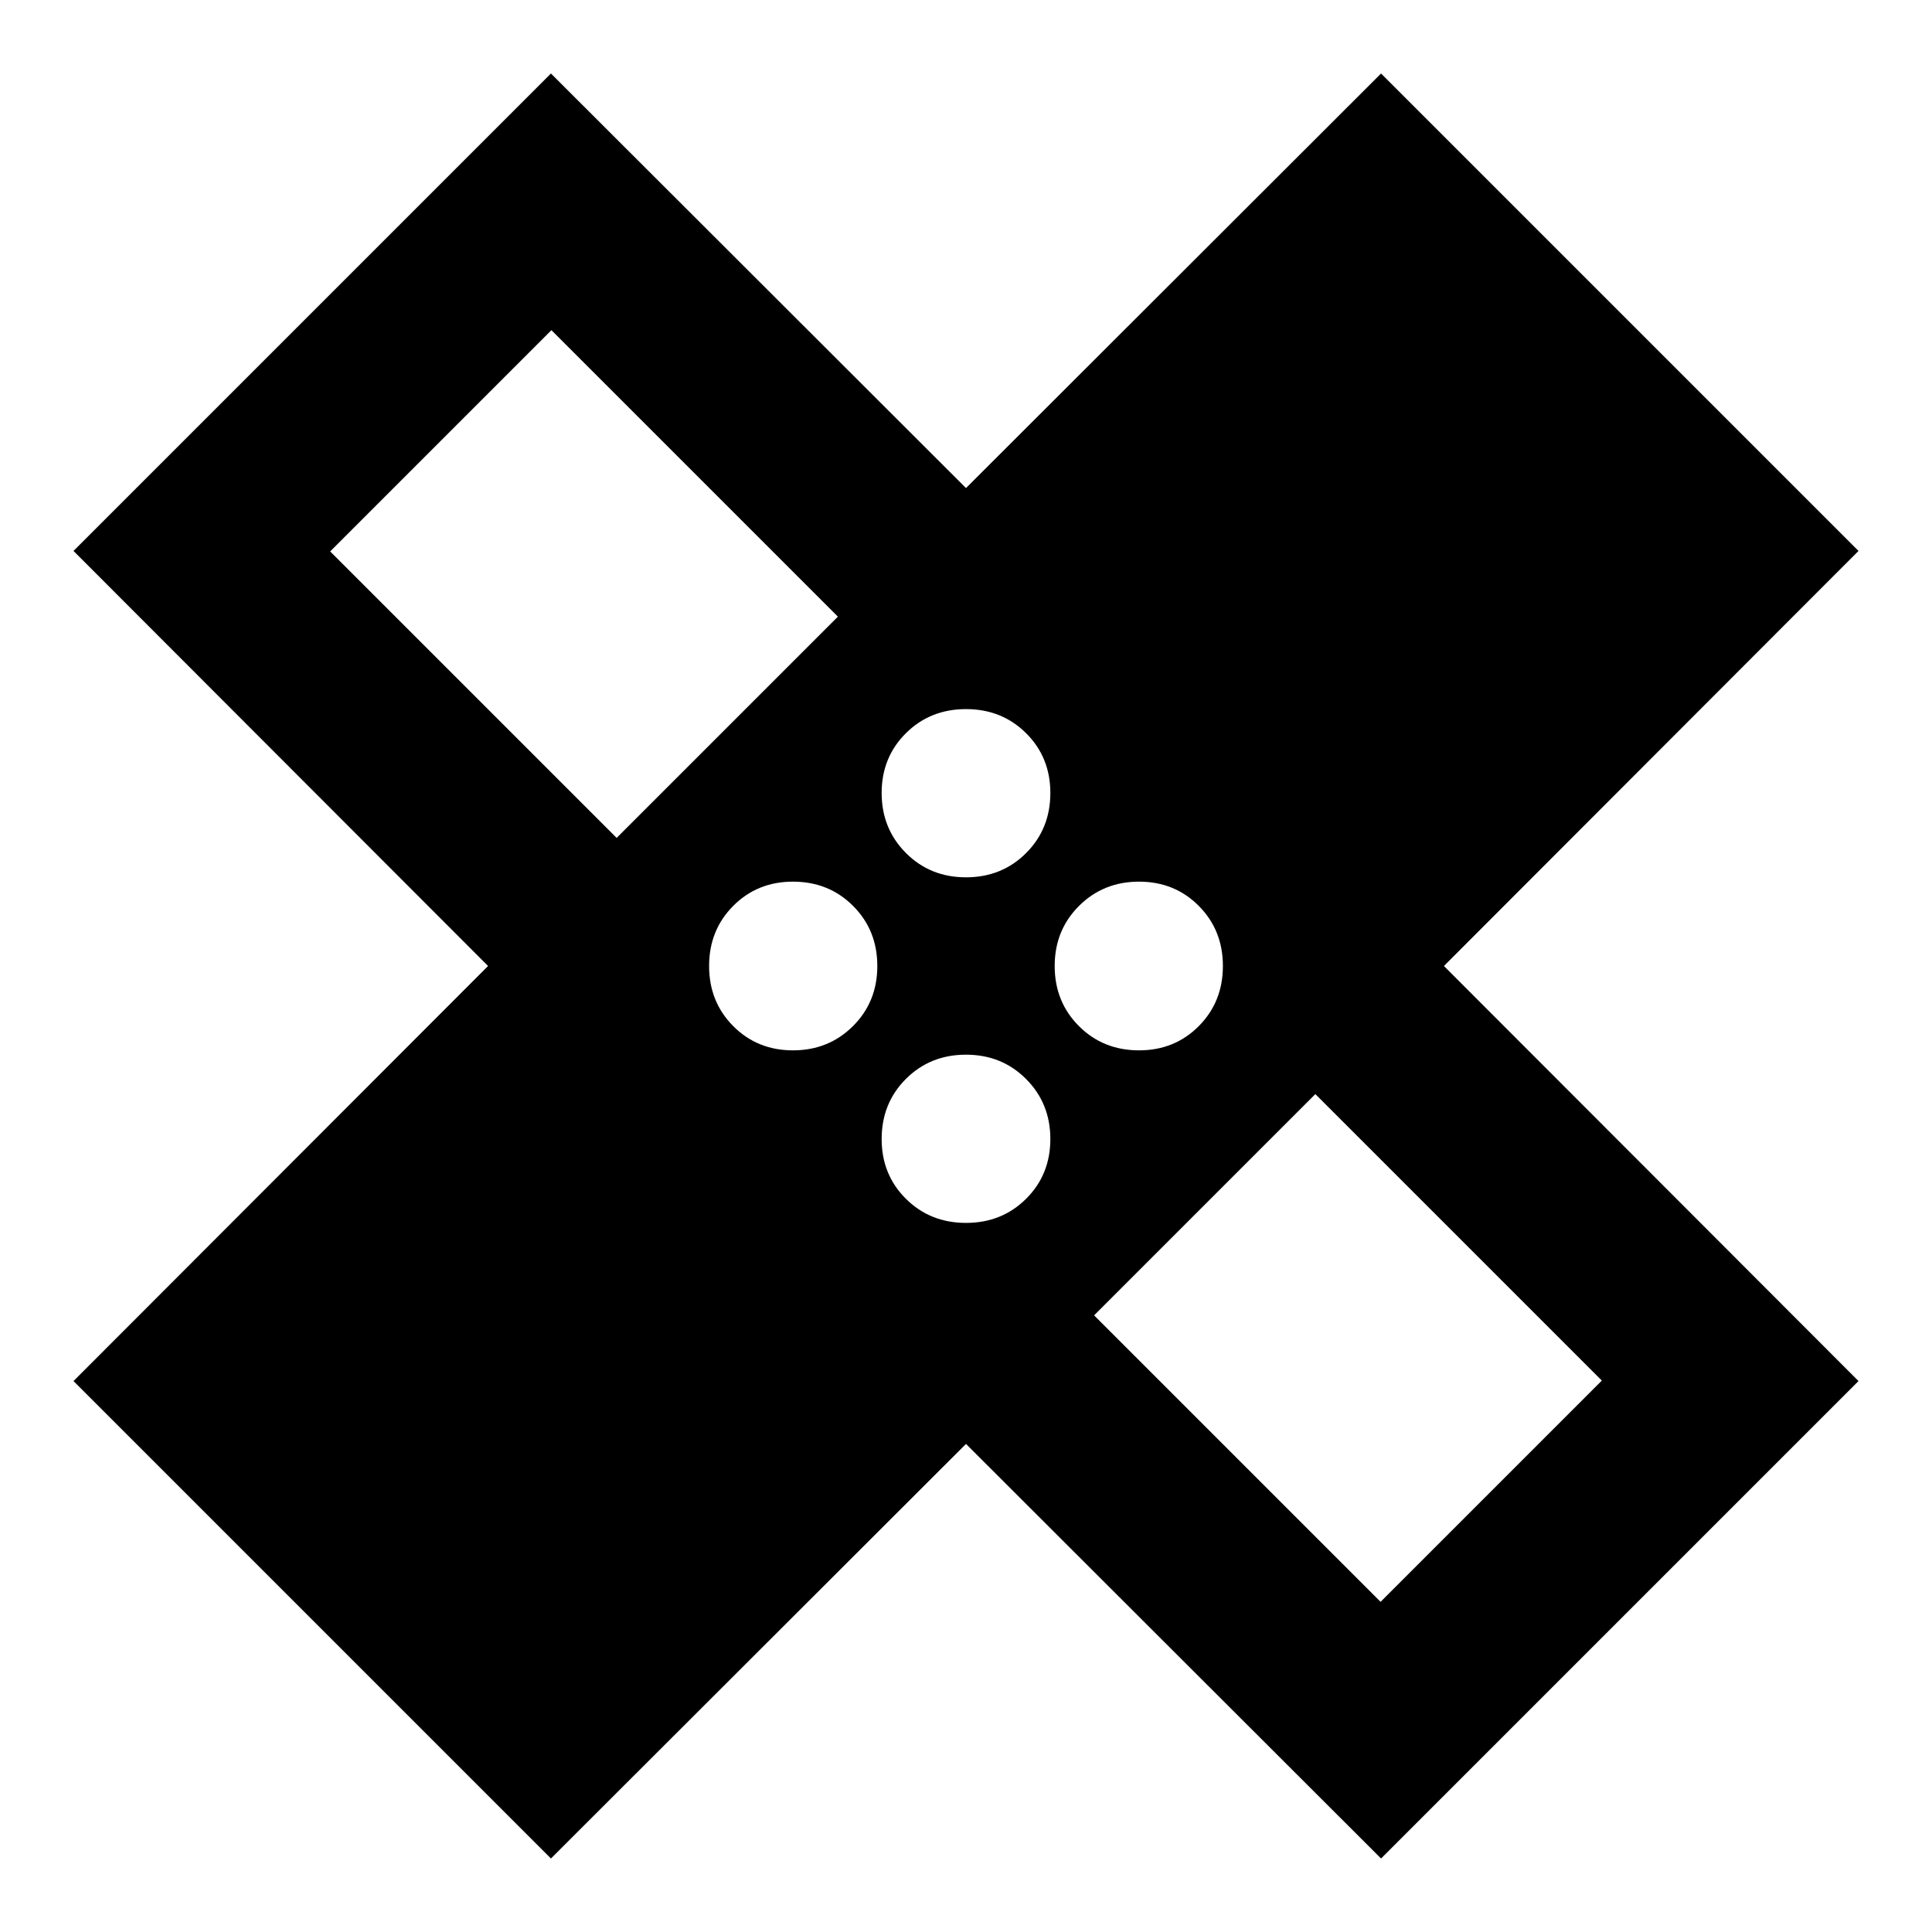 <svg xmlns="http://www.w3.org/2000/svg" height="24" viewBox="0 -960 960 960" width="24"><path d="m480-242.521-206.239 206-237.24-237.24 206-206.239-206-206.239 237.24-237.24 206.239 206 206.239-206 237.24 237.24-206 206.239 206 206.239-237.24 237.24-206.239-206Zm0-281.544q17.813 0 29.863-12.05t12.05-29.863q0-17.712-12.05-29.693-12.05-11.981-29.863-11.981t-29.863 11.982q-12.05 11.983-12.05 29.696t12.05 29.811q12.05 12.098 29.863 12.098Zm-173.587-19.587 109.935-109.935L274-795.935 164.065-686l142.348 142.348Zm87.613 105.565q17.713 0 29.811-12.05 12.098-12.05 12.098-29.863t-12.05-29.863q-12.05-12.05-29.863-12.05-17.712 0-29.693 12.05-11.981 12.05-11.981 29.863t11.982 29.863q11.983 12.05 29.696 12.05ZM480-352.348q17.813 0 29.863-11.982 12.05-11.983 12.05-29.696t-12.05-29.811q-12.05-12.098-29.863-12.098t-29.863 12.05q-12.05 12.05-12.05 29.863 0 17.712 12.05 29.693 12.05 11.981 29.863 11.981Zm85.978-85.739q17.712 0 29.693-12.05 11.981-12.05 11.981-29.863t-11.982-29.863q-11.983-12.05-29.696-12.05t-29.811 12.05q-12.098 12.05-12.098 29.863t12.05 29.863q12.05 12.05 29.863 12.05Zm-22.326 131.674L686-164.065 795.935-274 653.587-416.348 543.652-306.413ZM333.5-626.739ZM626.739-333.5Z"/></svg>